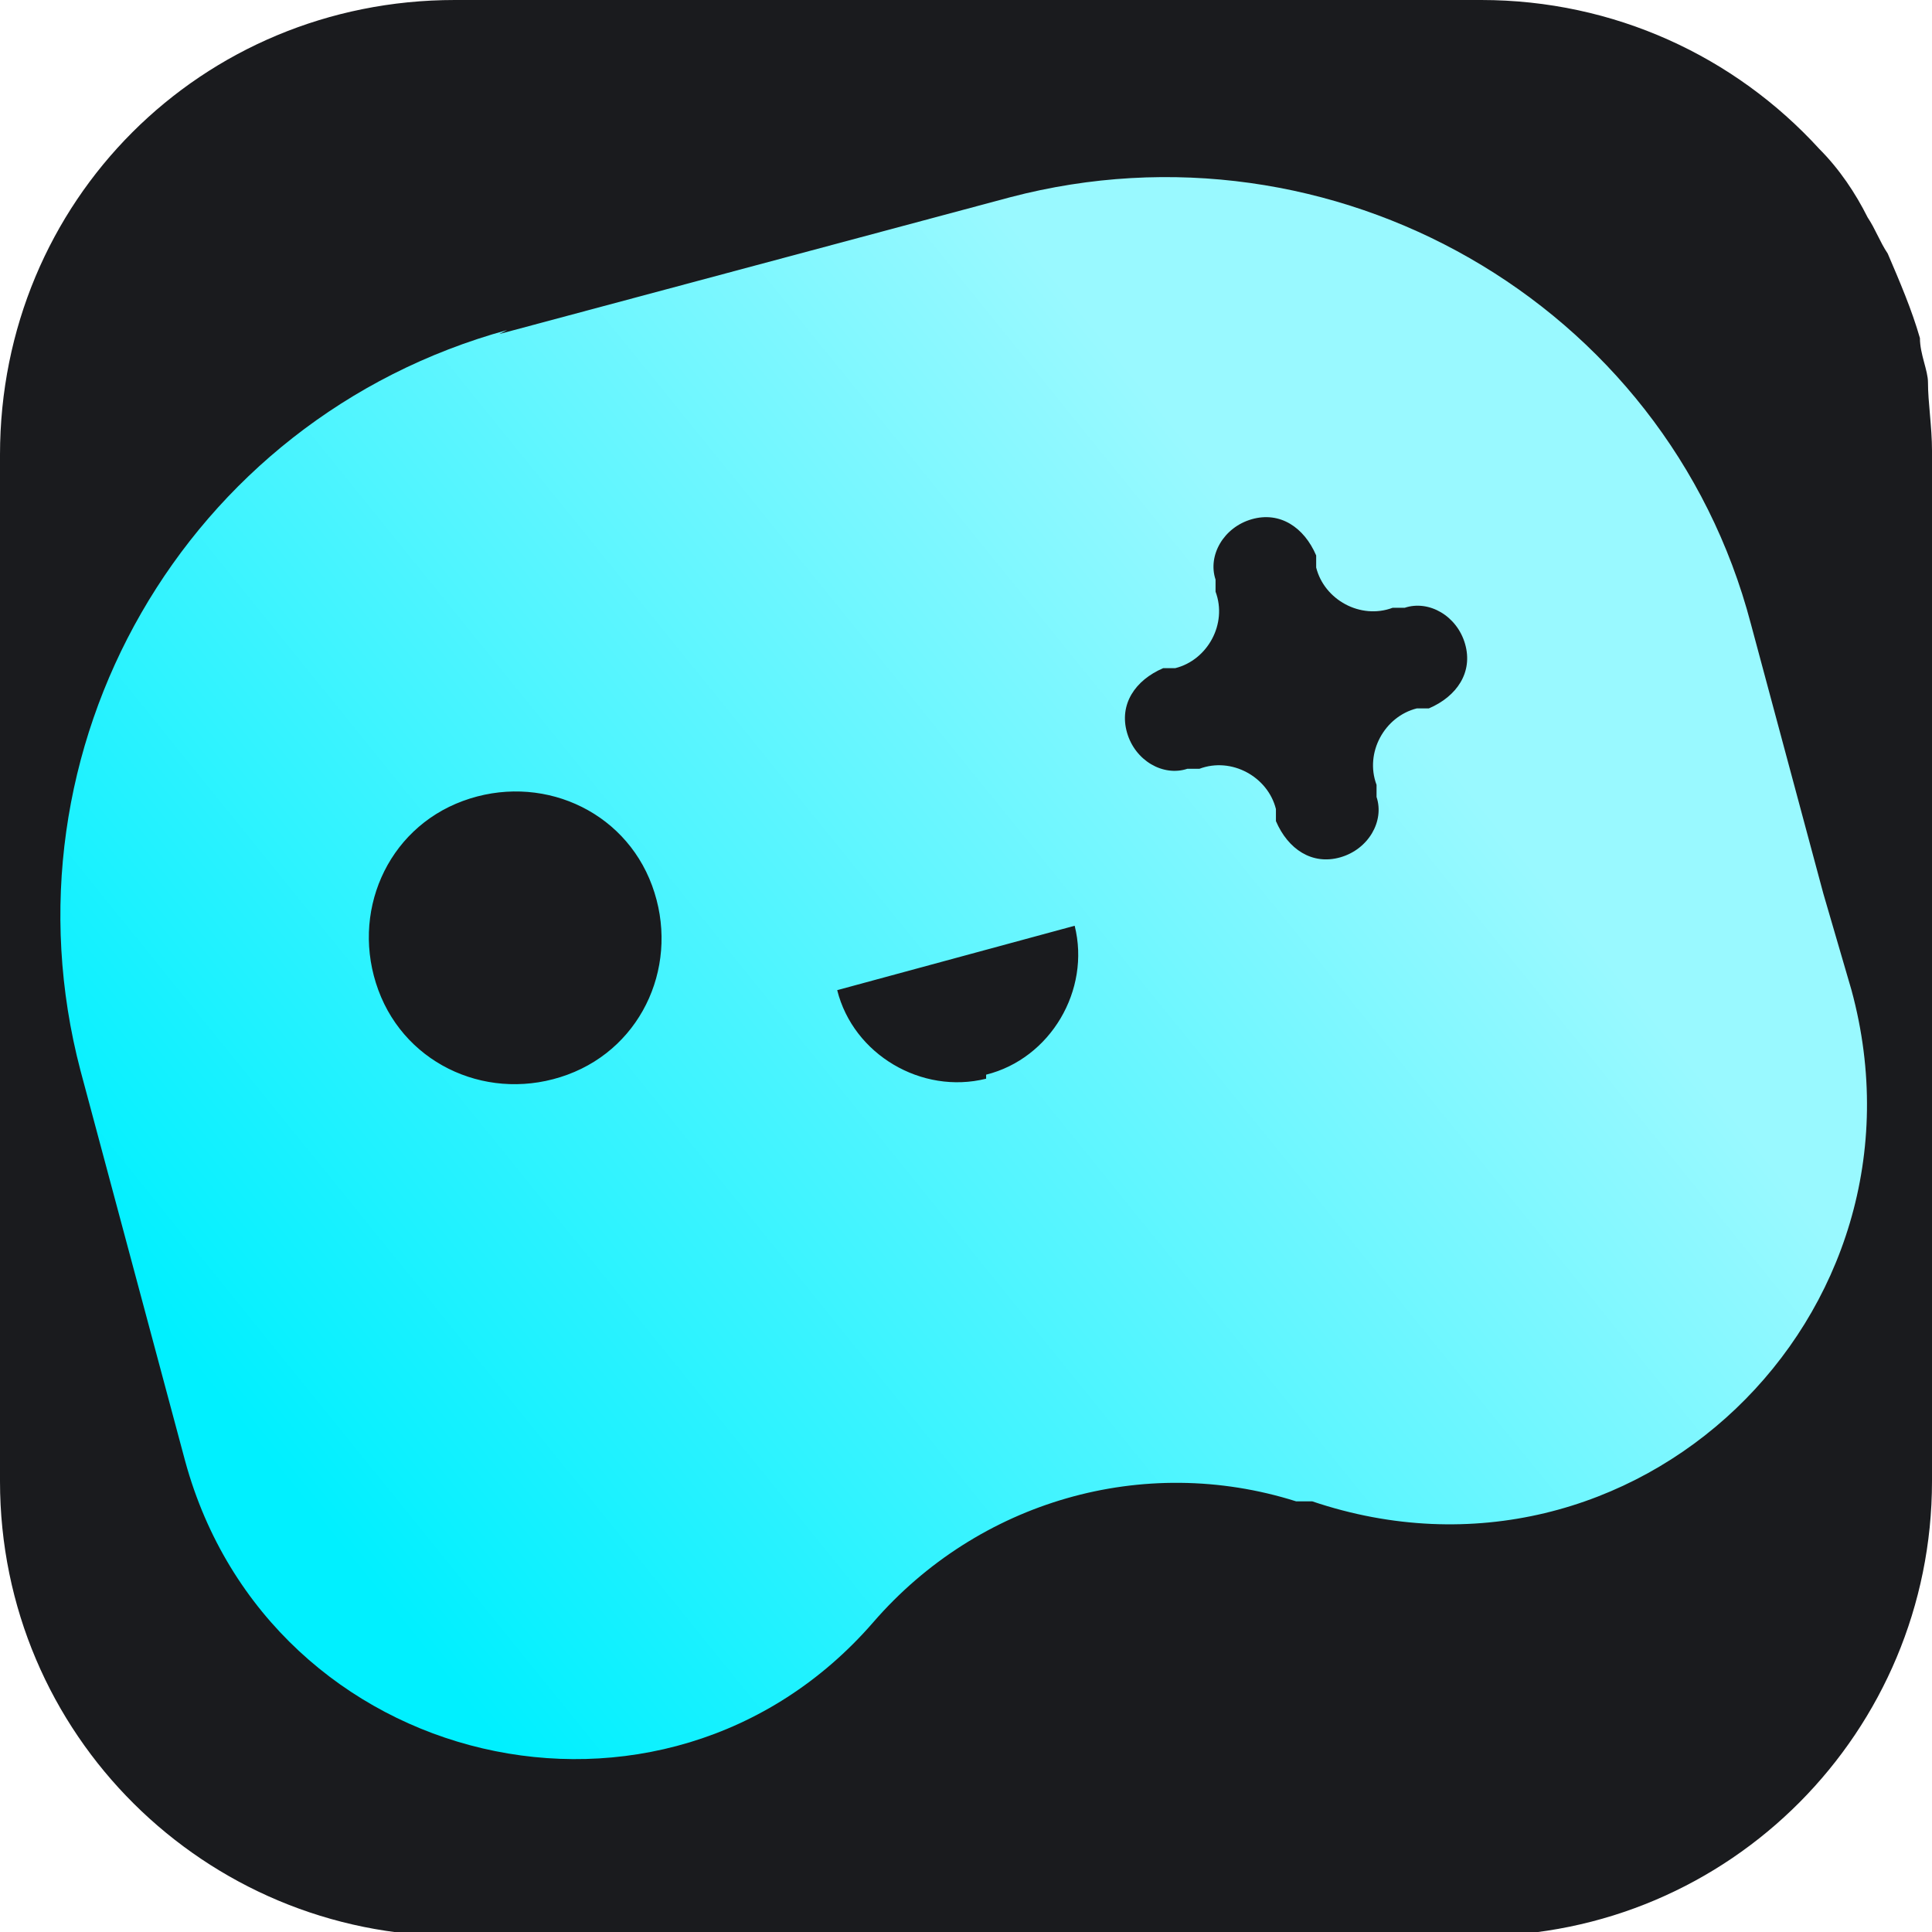 <?xml version="1.0" encoding="UTF-8"?>
<svg id="Layer_2" data-name="Layer 2" xmlns="http://www.w3.org/2000/svg" version="1.1" xmlns:xlink="http://www.w3.org/1999/xlink" viewBox="0 0 48 48">
  <defs>
    <style>
      .cls-1 {
        fill: url(#Sfumatura_senza_nome_3);
        fill-rule: evenodd;
      }

      .cls-1, .cls-2 {
        stroke-width: 0px;
      }

      .cls-2 {
        fill: #1a1b1e;
      }
    </style>
    <linearGradient id="Sfumatura_senza_nome_3" data-name="Sfumatura senza nome 3" x1="7.5" y1="12.7" x2="33.7" y2="33.9" gradientTransform="translate(0 50) scale(1 -1)" gradientUnits="userSpaceOnUse">
      <stop offset="0" stop-color="#00f0ff"/>
      <stop offset="1" stop-color="#99f9ff"/>
    </linearGradient>
  </defs>
  <g id="_--production" data-name="--production">
    <g id="logomark.square.gradient">
      <path id="background" class="cls-2" d="M48,11.3v25.5c0,6.2-5,11.3-11.3,11.3H11.3c-6.2,0-11.3-5-11.3-11.3V11.3C0,5,5,0,11.3,0h25.5c3.3,0,6.3,1.4,8.4,3.7.5.5.9,1.1,1.2,1.7.2.3.3.6.5.9.3.7.6,1.4.8,2.1,0,.4.2.8.2,1.1,0,.5.1,1.1.1,1.7Z"/>
    </g>
  </g>
  <path class="cls-1" d="M12.6,8.2C4.6,10.4-.1,18.6,2,26.6l2.6,9.7c2.1,7.7,11.9,10,17.1,4,2.6-3,6.7-4.2,10.5-3h.4c8,2.7,15.6-4.6,13.4-12.7l-.7-2.4-1.8-6.7c-2.1-8-10.4-12.7-18.4-10.6l-12.7,3.4ZM14.1,26.7c1.9-.7,2.8-2.8,2.1-4.7-.7-1.9-2.8-2.8-4.7-2.1-1.9.7-2.8,2.8-2.1,4.7.7,1.9,2.8,2.8,4.7,2.1ZM24.5,26.7c1.6-.4,2.6-2.1,2.2-3.7l-5.9,1.6c.4,1.6,2.1,2.6,3.7,2.2ZM31.1,12.9c-.7.2-1.1.9-.9,1.5v.3c.3.8-.2,1.7-1,1.9h-.3c-.7.3-1.1.9-.9,1.6.2.7.9,1.1,1.5.9h.3c.8-.3,1.7.2,1.9,1v.3c.3.7.9,1.1,1.6.9.7-.2,1.1-.9.9-1.5v-.3c-.3-.8.2-1.7,1-1.9h.3c.7-.3,1.1-.9.9-1.6-.2-.7-.9-1.1-1.5-.9h-.3c-.8.3-1.7-.2-1.9-1v-.3c-.3-.7-.9-1.1-1.6-.9Z"/>
</svg>